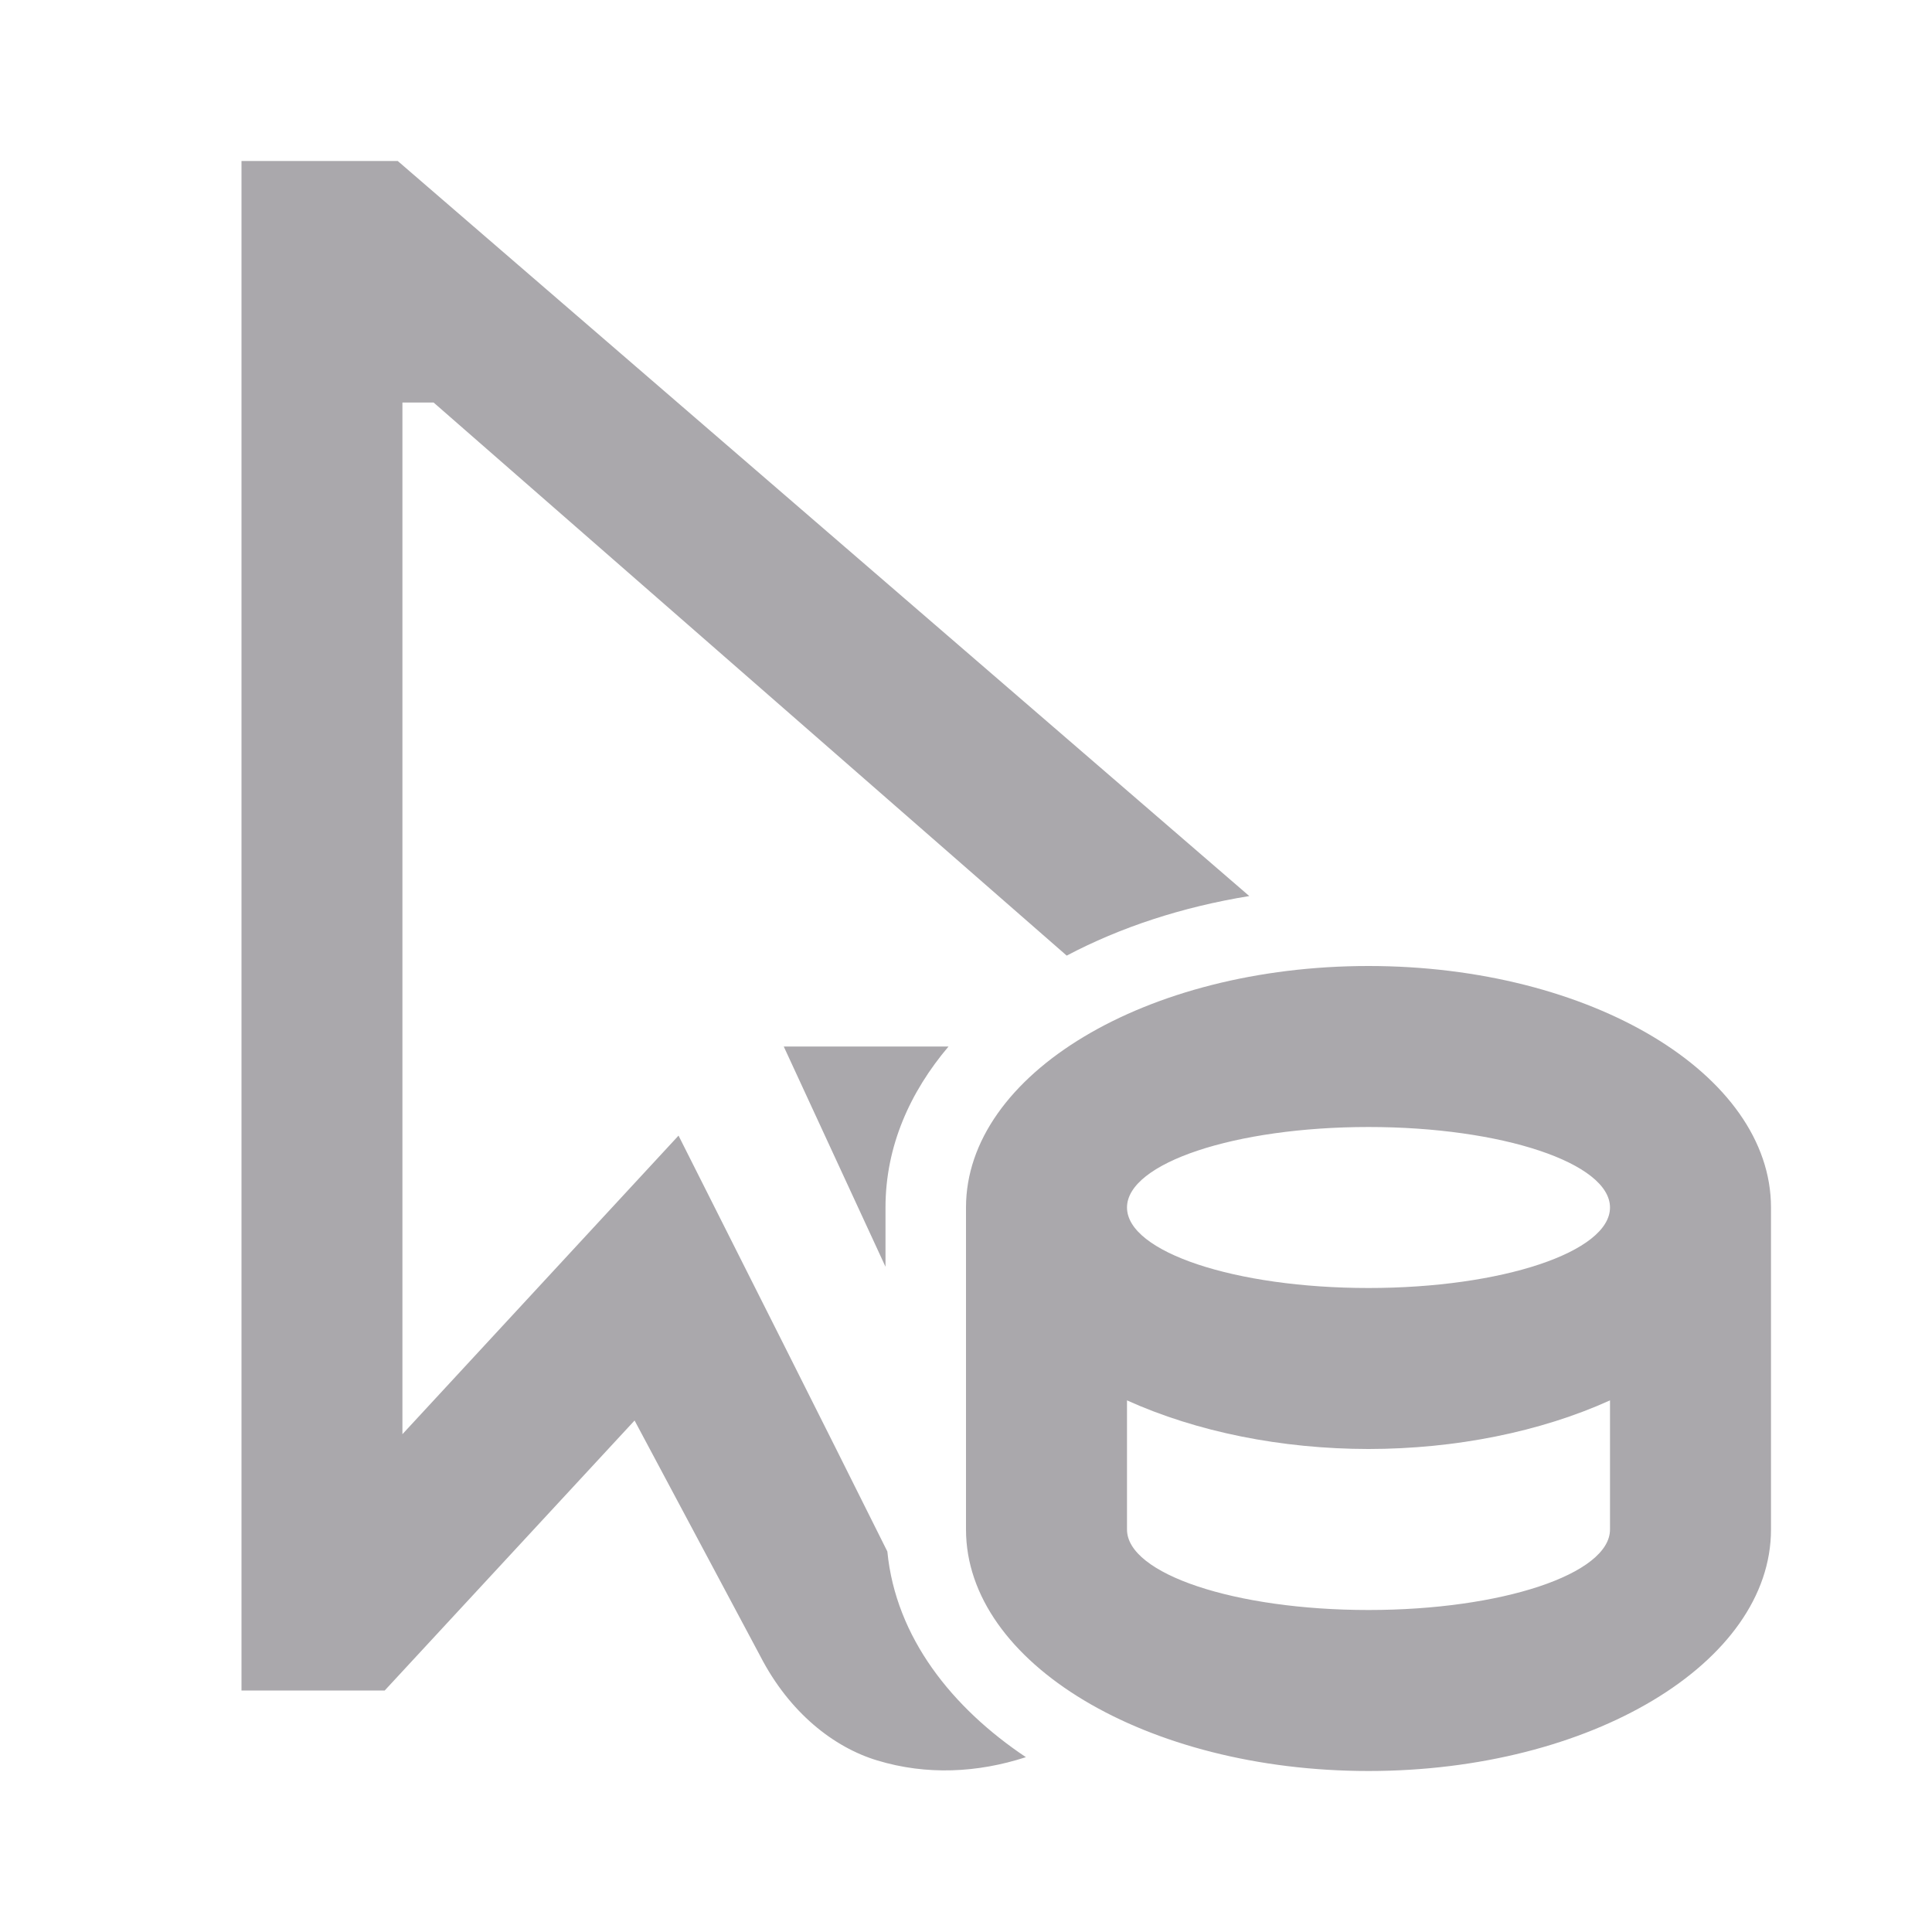 <svg viewBox="0 0 24 24" xmlns="http://www.w3.org/2000/svg"><path d="m3 2v.514 18.486h1.779l3.104-3.354 1.562 2.928c.362.702.914 1.133 1.453 1.295.616.187 1.25.152 1.84-.039.002-.001.004-.001.006-.002-.913-.61-1.617-1.485-1.721-2.555-.859-1.725-1.728-3.445-2.594-5.166l-3.43 3.709v-12.816h.387l7.865 6.871c.669-.353 1.433-.604 2.268-.74l-10.578-9.131zm14 10c-2.761 0-5 1.343-5 3v4c0 1.657 2.239 3 5 3s5-1.343 5-3v-4c0-1.657-2.239-3-5-3zm-7.264 1 1.264 2.736v-.736c0-.762.306-1.437.783-2zm7.264 1c1.657 0 3 .448 3 1s-1.343 1-3 1-3-.448-3-1 1.343-1 3-1zm-3 3.396c.865.391 1.917.603 3 .604 1.083-.001 2.135-.213 3-.604v1.604c0 .552-1.343 1-3 1s-3-.448-3-1z" fill="#aaa8ac"/></svg>